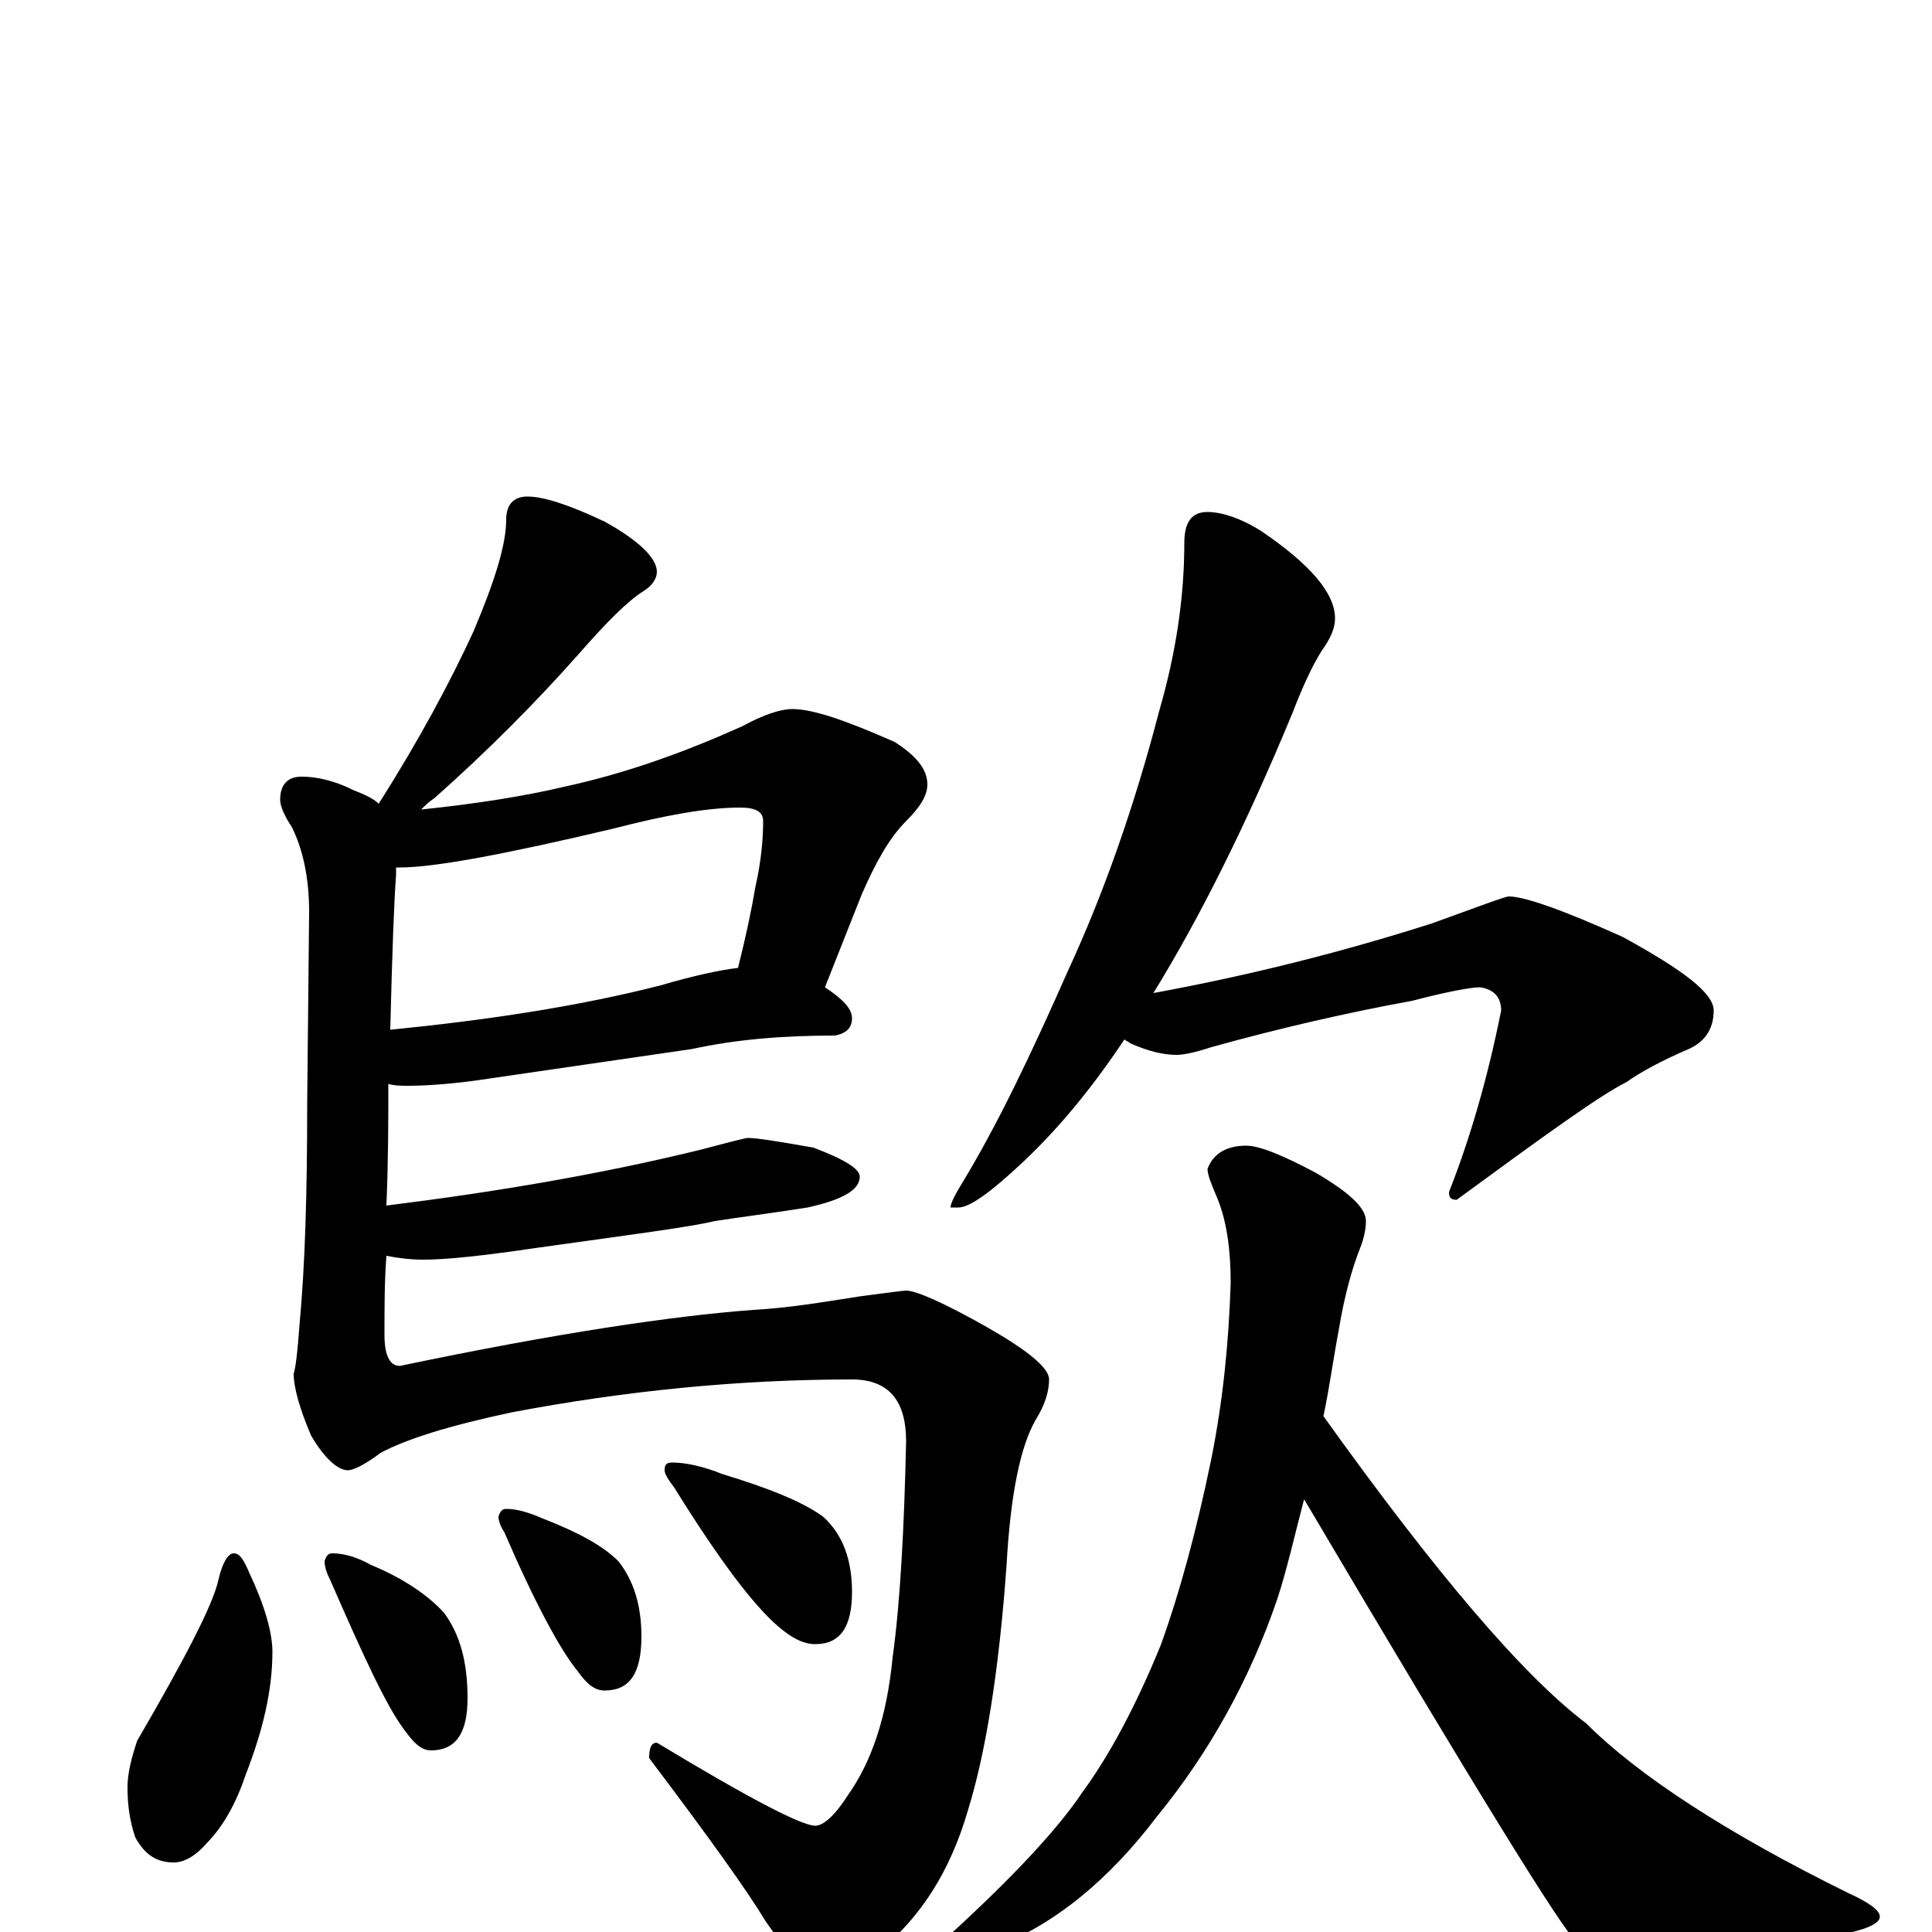 <?xml version="1.0" encoding="utf-8" ?>
<!DOCTYPE svg PUBLIC "-//W3C//DTD SVG 1.1//EN" "http://www.w3.org/Graphics/SVG/1.1/DTD/svg11.dtd">
<svg version="1.1" id="Layer_1" xmlns="http://www.w3.org/2000/svg" xmlns:xlink="http://www.w3.org/1999/xlink" x="0px" y="145px" width="1000px" height="1000px" viewBox="0 0 1000 1000" enable-background="new 0 0 1000 1000" xml:space="preserve">
<g id="Layer_1">
<path id="glyph" transform="matrix(1 0 0 -1 0 1000)" d="M273,743C281,743 294,739 313,730C331,720 340,711 340,704C340,701 338,697 333,694C325,689 314,678 300,662C277,636 252,611 225,587C222,585 220,583 218,581C247,584 272,588 293,593C325,600 355,611 384,624C395,630 404,633 410,633C421,633 438,627 463,616C474,609 480,602 480,594C480,588 476,582 469,575C460,566 453,553 446,537l-19,-48C436,483 441,478 441,473C441,468 438,465 432,464C405,464 381,462 358,457l-103,-15C236,439 221,438 211,438C208,438 204,438 201,439C201,420 201,399 200,376C256,383 310,392 363,405C378,409 386,411 387,411C392,411 404,409 421,406C437,400 445,395 445,391C445,384 436,379 418,375C399,372 383,370 370,368C358,365 327,361 277,354C250,350 231,348 219,348C212,348 205,349 200,350C199,337 199,323 199,309C199,298 202,293 207,293C288,310 349,319 390,322C408,323 426,326 445,329C460,331 468,332 469,332C474,332 488,326 511,313C532,301 543,292 543,286C543,280 541,273 536,265C528,251 523,226 521,190C517,134 510,92 501,63C492,32 477,8 455,-10C443,-19 433,-23 426,-23C419,-23 409,-13 396,6C387,21 367,49 336,90C336,95 337,98 340,98C388,69 415,55 422,55C426,55 432,60 439,71C451,88 459,111 462,142C466,171 468,209 469,254C469,275 460,286 441,286C382,286 323,280 265,269C232,262 210,255 197,248C189,242 183,239 180,239C175,239 168,245 161,257C155,271 152,282 152,289C153,292 154,300 155,314C158,346 159,384 159,429l1,99C160,545 157,560 151,572C147,578 145,583 145,586C145,594 149,598 156,598C164,598 173,596 183,591C188,589 193,587 196,584C217,617 233,647 245,673C256,699 262,718 262,731C262,739 266,743 273,743M205,551C205,550 205,548 205,547C204,534 203,508 202,467C252,472 299,479 342,490C359,495 373,498 382,499C386,515 389,529 391,541C394,554 395,566 395,575C395,580 391,582 383,582C366,582 344,578 317,571C262,558 225,551 207,551C206,551 206,551 205,551M121,196C124,196 126,193 129,186C137,169 141,155 141,145C141,125 136,104 127,81C122,66 115,54 107,46C101,39 95,36 90,36C81,36 75,40 70,49C67,58 66,66 66,75C66,82 68,90 71,99C96,142 110,169 113,182C115,191 118,196 121,196M172,196C178,196 185,194 192,190C209,183 222,174 230,165C238,154 242,140 242,121C242,103 236,94 223,94C218,94 214,98 209,105C200,117 188,143 171,182C169,186 168,189 168,192C169,195 170,196 172,196M262,219C268,219 274,217 281,214C299,207 312,200 320,192C328,182 332,169 332,153C332,134 326,125 313,125C308,125 304,128 299,135C290,146 277,170 261,207C259,210 258,213 258,215C259,218 260,219 262,219M348,243C355,243 364,241 374,237C397,230 415,223 426,215C436,206 441,193 441,176C441,158 435,149 422,149C416,149 410,152 403,158C390,169 372,193 349,230C346,234 344,237 344,239C344,242 345,243 348,243M625,735C632,735 642,732 653,725C678,708 691,693 691,680C691,675 689,670 684,663C679,655 674,644 669,631C645,573 621,525 597,486C646,495 694,507 741,522C766,531 779,536 781,536C789,536 809,529 840,515C871,498 887,486 887,477C887,468 883,461 874,457C860,451 849,445 842,440C828,433 799,412 754,379C751,379 750,380 750,383C761,411 770,442 777,477C777,484 773,488 766,489C762,489 750,487 731,482C698,476 663,468 627,458C618,455 612,454 609,454C602,454 594,456 585,460C584,461 583,461 582,462C566,438 549,417 530,399C513,383 502,375 496,375l-4,0C492,377 494,381 497,386C516,417 534,455 553,498C571,537 587,582 600,632C609,663 613,692 613,719C613,730 617,735 625,735M645,407C652,407 664,402 681,393C698,383 707,375 707,368C707,364 706,359 704,354C700,344 696,330 693,312C690,296 688,281 685,267C743,186 788,133 821,108C848,81 894,51 957,20C968,15 973,11 973,8C973,4 965,1 950,-2C914,-11 882,-15 855,-15C836,-15 823,-12 816,-5C810,-1 763,75 675,224C670,205 666,187 661,172C647,131 626,93 599,60C574,27 546,4 515,-8C504,-12 495,-14 488,-15C483,-15 480,-14 480,-11C480,-9 484,-6 491,-2C525,29 548,54 560,72C574,91 588,117 601,149C610,174 619,206 627,245C633,275 636,305 637,336C637,353 635,368 630,380C627,387 625,392 625,395C628,403 635,407 645,407z"/>
</g>
</svg>
